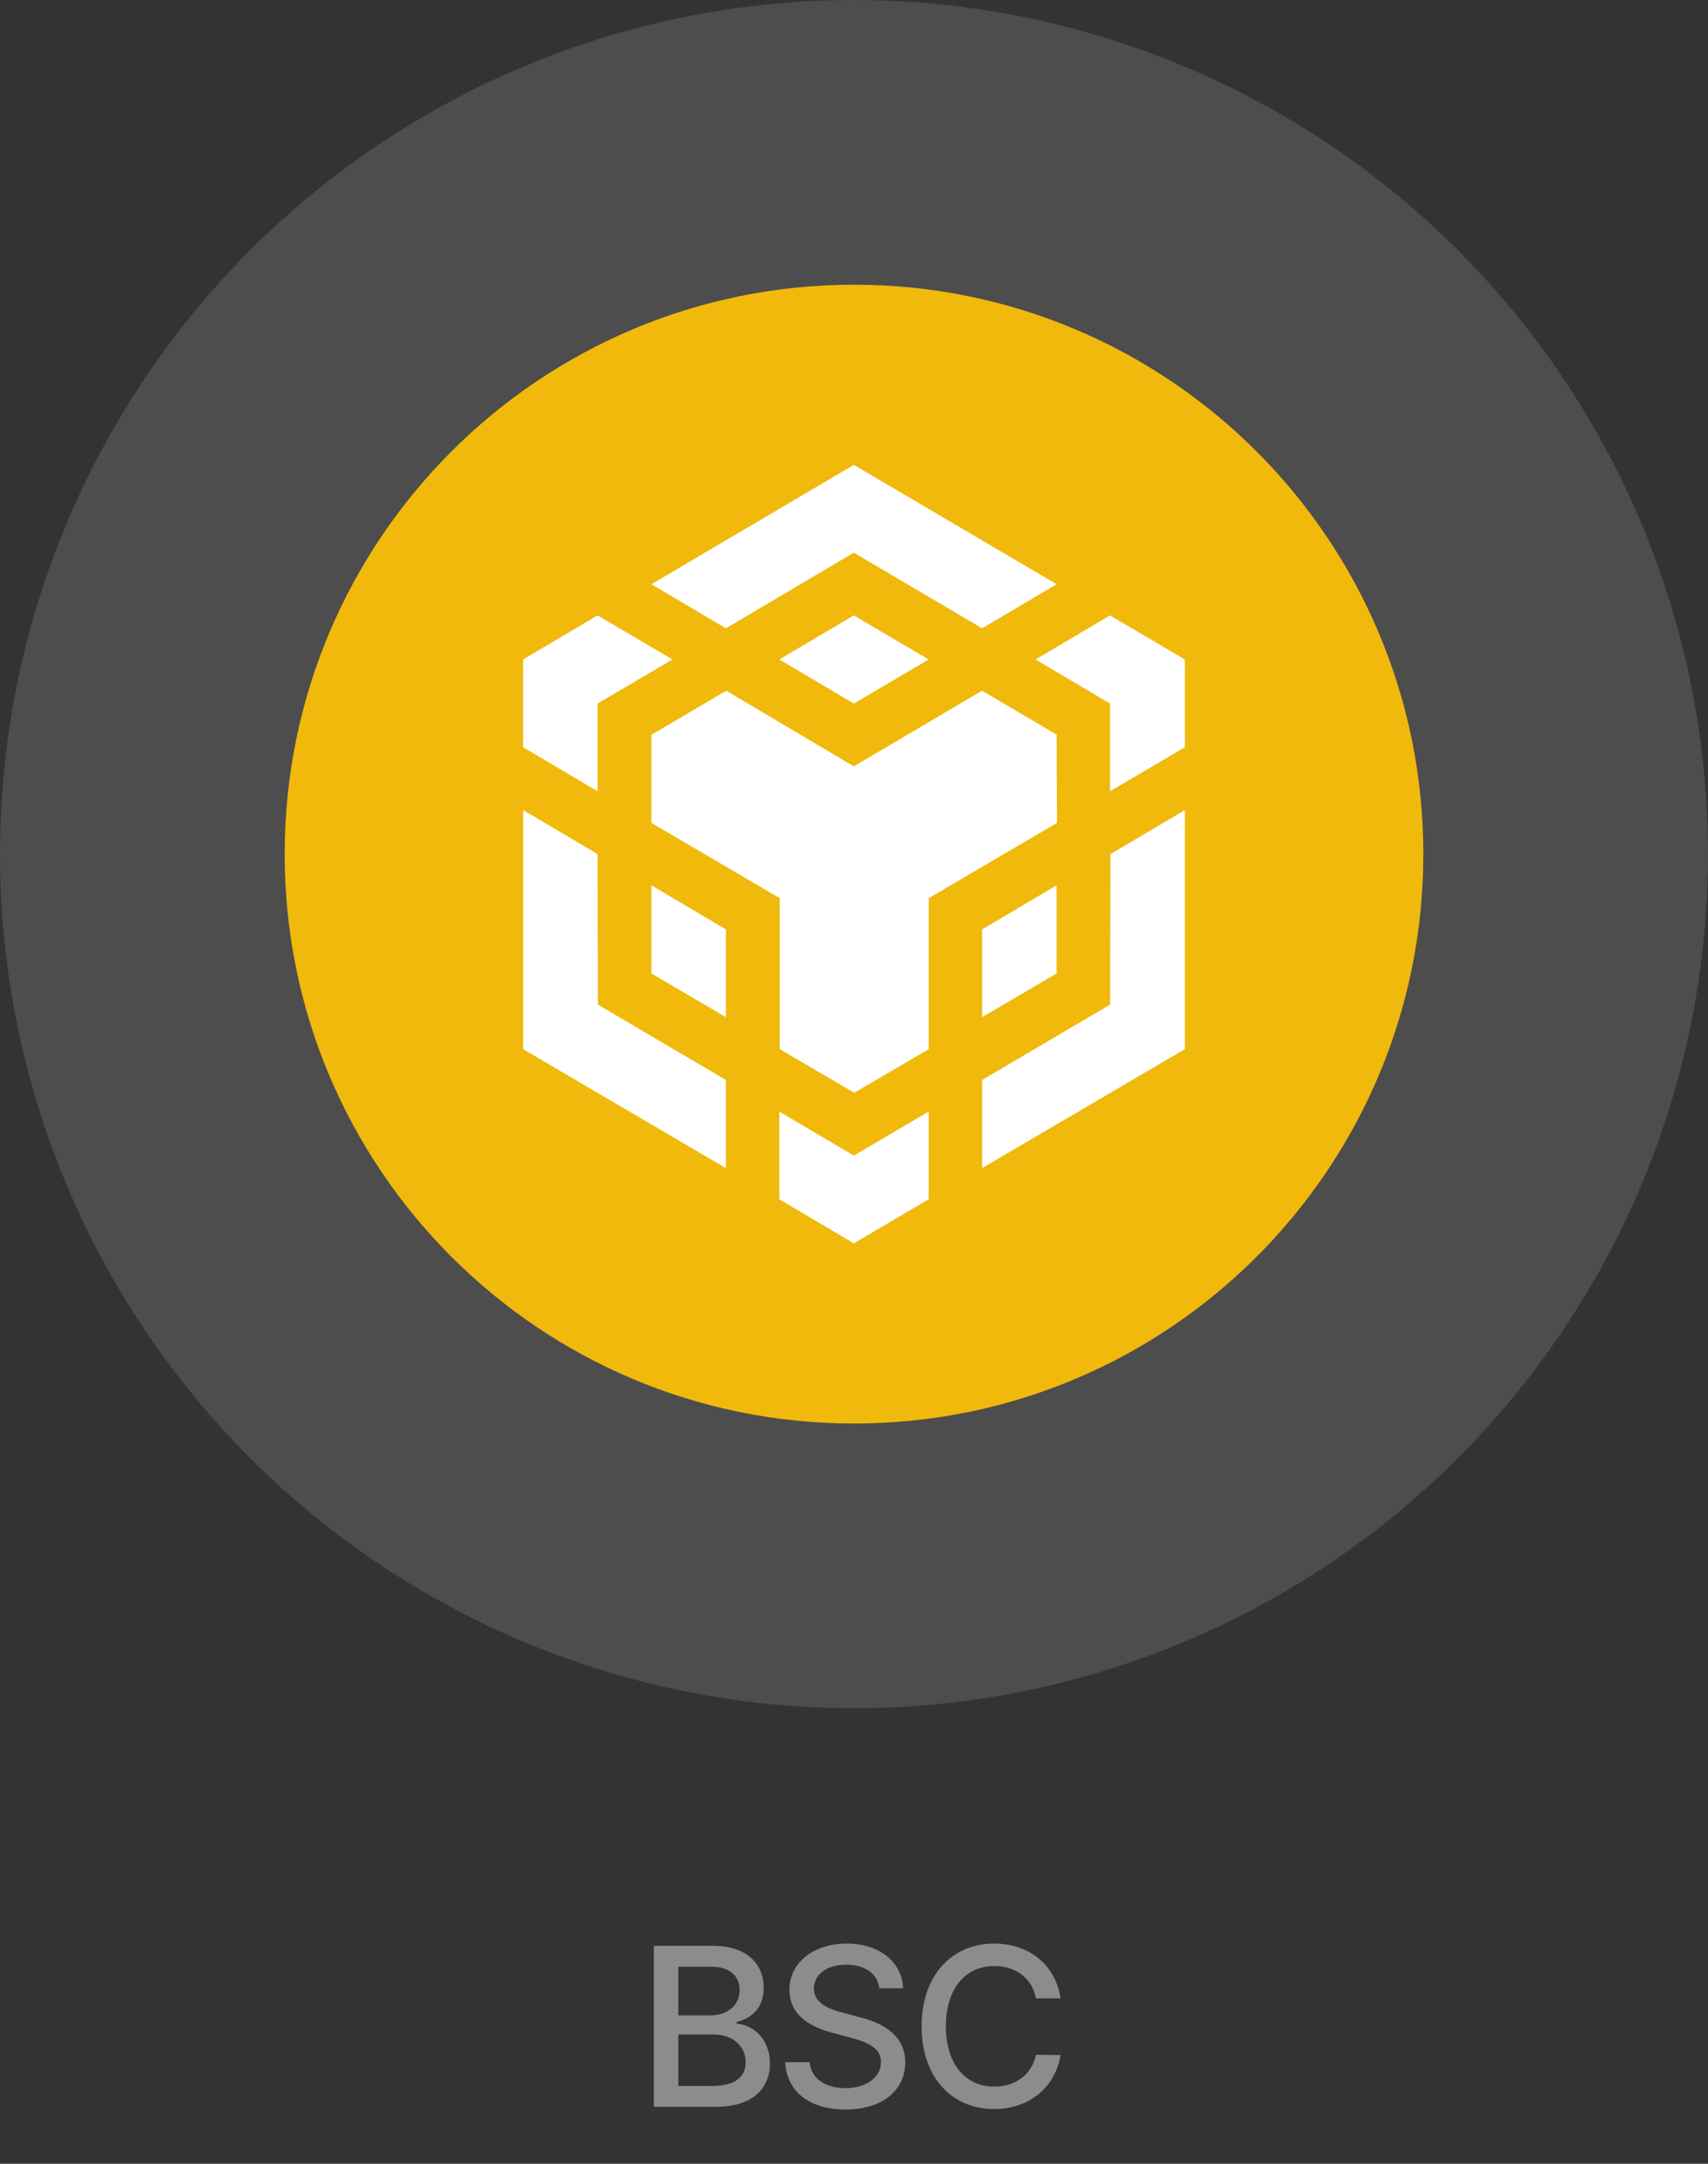 <svg width="60" height="76" viewBox="0 0 60 76" fill="none" xmlns="http://www.w3.org/2000/svg">
<rect x="0" y="0" width="60" height="76" fill="#333333" stroke="none"/>
<circle cx="30" cy="30" r="30" fill="#4D4D4D"/>
<path d="M22.969 74H25.133C26.453 74 27.047 73.344 27.047 72.477C27.047 71.602 26.437 71.109 25.875 71.078V71.023C26.394 70.891 26.828 70.535 26.828 69.828C26.828 68.988 26.246 68.344 25.039 68.344H22.969V74ZM23.828 73.266V71.461H25.086C25.765 71.461 26.195 71.894 26.195 72.438C26.195 72.906 25.867 73.262 25.055 73.266H23.828ZM23.828 70.789V69.078H24.984C25.66 69.078 25.984 69.43 25.984 69.898C25.984 70.441 25.539 70.785 24.969 70.789H23.828ZM30.887 69.836H31.723C31.695 68.922 30.895 68.266 29.746 68.266C28.602 68.266 27.734 68.914 27.73 69.891C27.734 70.68 28.297 71.141 29.207 71.391L29.879 71.57C30.477 71.731 30.945 71.93 30.949 72.422C30.945 72.977 30.422 73.34 29.699 73.344C29.039 73.34 28.492 73.047 28.441 72.43H27.582C27.637 73.461 28.434 74.094 29.699 74.094C31.035 74.094 31.797 73.394 31.801 72.438C31.797 71.414 30.891 71.019 30.168 70.844L29.621 70.695C29.172 70.59 28.59 70.379 28.59 69.844C28.594 69.363 29.031 69.008 29.723 69.008C30.371 69.008 30.832 69.309 30.887 69.836ZM36.391 70.188H37.258C37.067 68.973 36.117 68.266 34.922 68.266C33.457 68.266 32.375 69.363 32.375 71.172C32.375 72.981 33.449 74.078 34.922 74.078C36.168 74.078 37.078 73.297 37.258 72.18L36.391 72.172C36.242 72.894 35.641 73.293 34.93 73.289C33.957 73.293 33.231 72.551 33.227 71.172C33.231 69.801 33.953 69.051 34.93 69.055C35.649 69.051 36.254 69.457 36.391 70.188Z" fill="#8C8C8C"/>
<g clip-path="url(#clip0_1150_1306)">
<path fill-rule="evenodd" clip-rule="evenodd" d="M30 10C41.047 10 50 18.953 50 30C50 41.047 41.047 50 30 50C18.953 50 10 41.047 10 30C10 18.953 18.953 10 30 10Z" fill="#F0B90B"/>
<path d="M20.992 30L21.006 35.288L25.5 37.933V41.029L18.377 36.851V28.453L20.992 30ZM20.992 24.712V27.793L18.375 26.245V23.163L20.992 21.615L23.622 23.163L20.992 24.712ZM27.377 23.163L29.994 21.615L32.623 23.163L29.994 24.712L27.377 23.163Z" fill="white"/>
<path d="M22.883 34.192V31.096L25.5 32.644V35.726L22.883 34.192ZM27.377 39.042L29.994 40.59L32.623 39.042V42.123L29.994 43.672L27.377 42.123V39.042ZM36.377 23.163L38.994 21.615L41.623 23.163V26.245L38.994 27.793V24.712L36.377 23.163ZM38.994 35.288L39.008 30L41.625 28.452V36.849L34.502 41.027V37.931L38.994 35.288Z" fill="white"/>
<path d="M37.117 34.192L34.5 35.726V32.644L37.117 31.096V34.192Z" fill="white"/>
<path d="M37.117 25.808L37.131 28.904L32.625 31.548V36.849L30.008 38.383L27.391 36.849V31.548L22.885 28.904V25.808L25.513 24.26L29.992 26.917L34.498 24.26L37.128 25.808H37.117ZM22.883 20.521L29.994 16.328L37.117 20.521L34.5 22.069L29.994 19.412L25.5 22.069L22.883 20.521Z" fill="white"/>
</g>
<defs>
<clipPath id="clip0_1150_1306">
<rect width="40" height="40" fill="white" transform="translate(10 10)"/>
</clipPath>
</defs>
</svg>
